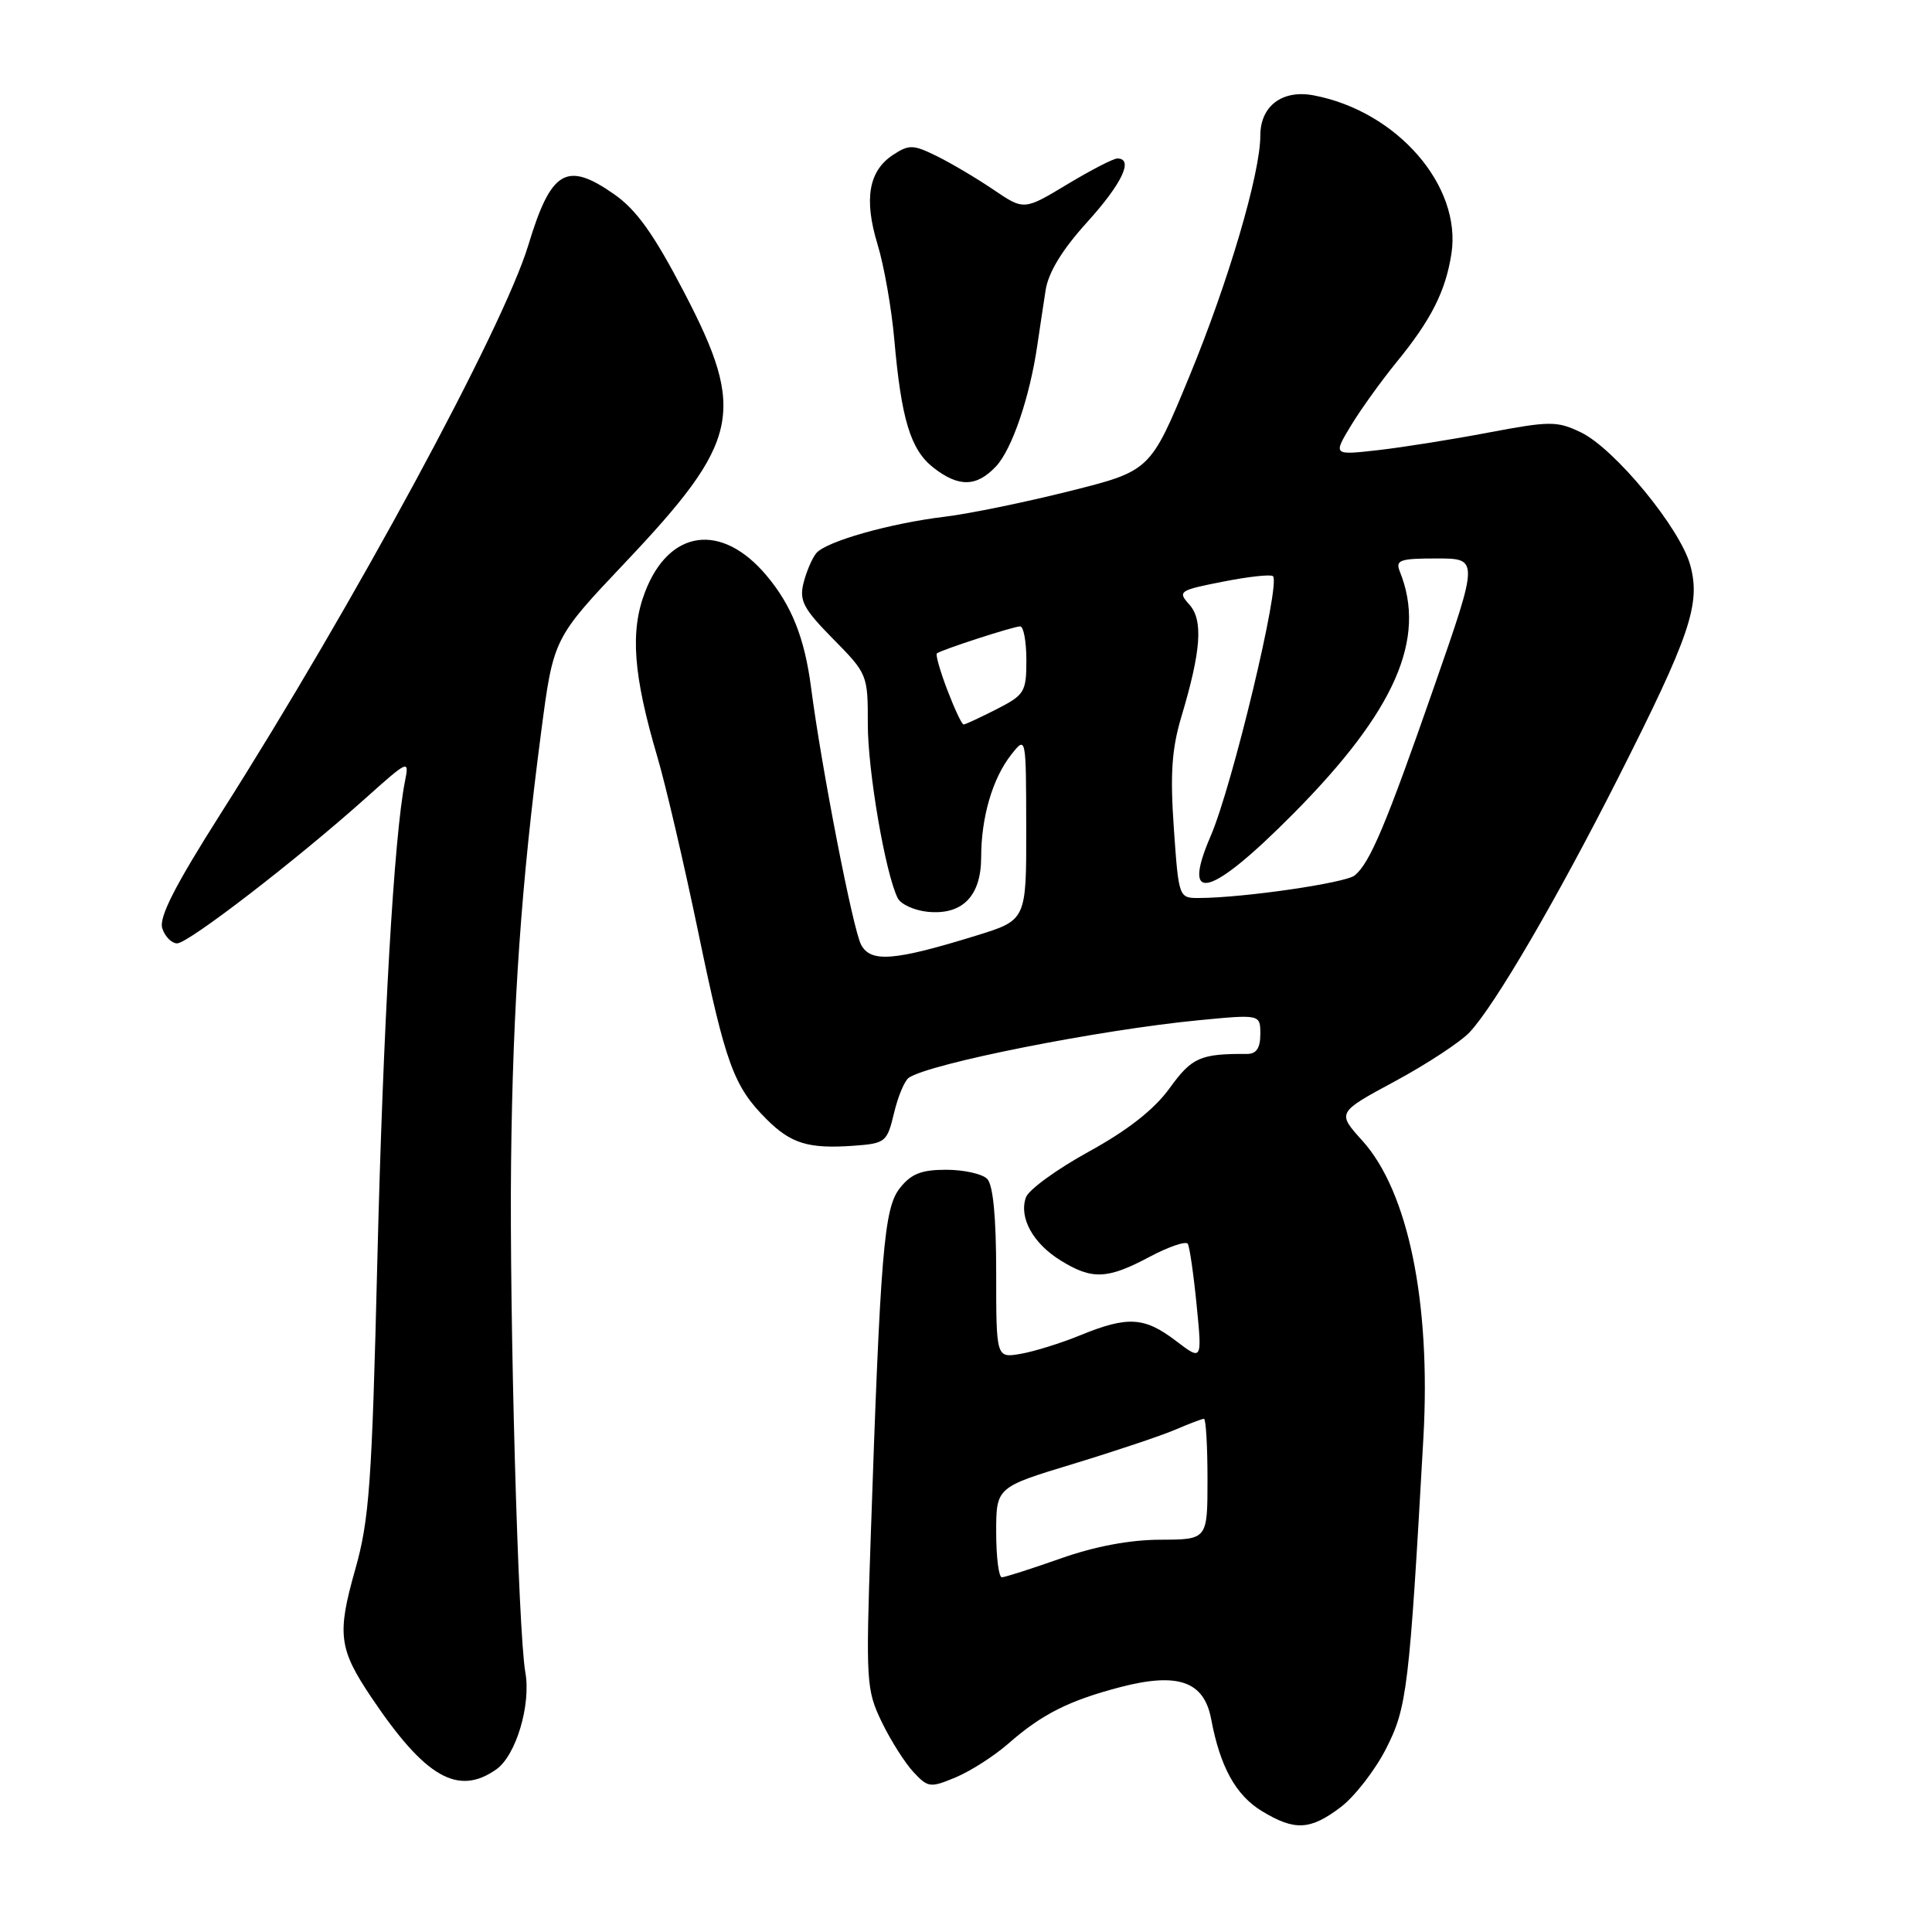 <?xml version="1.0" encoding="UTF-8" standalone="no"?>
<!DOCTYPE svg PUBLIC "-//W3C//DTD SVG 1.1//EN" "http://www.w3.org/Graphics/SVG/1.1/DTD/svg11.dtd" >
<svg xmlns="http://www.w3.org/2000/svg" xmlns:xlink="http://www.w3.org/1999/xlink" version="1.1" viewBox="0 0 256 256">
 <g >
 <path fill="currentColor"
d=" M 177.67 239.44 C 179.52 238.03 182.22 234.54 183.67 231.69 C 186.44 226.25 186.74 223.75 188.61 190.47 C 189.61 172.58 186.59 157.87 180.52 151.15 C 177.15 147.42 177.15 147.42 184.85 143.27 C 189.09 140.98 193.53 138.06 194.73 136.78 C 198.05 133.25 206.29 119.13 214.45 103.00 C 223.94 84.24 225.36 80.05 223.98 74.93 C 222.66 70.01 213.93 59.41 209.44 57.27 C 206.31 55.78 205.37 55.78 197.27 57.31 C 192.45 58.23 185.83 59.28 182.57 59.65 C 176.64 60.32 176.64 60.32 179.00 56.41 C 180.30 54.26 183.02 50.48 185.04 48.00 C 189.63 42.39 191.55 38.60 192.32 33.62 C 193.71 24.63 185.12 14.74 174.09 12.64 C 169.92 11.84 167.00 14.04 167.00 17.96 C 167.00 22.98 162.78 37.31 157.61 49.84 C 152.43 62.39 152.43 62.39 141.71 65.08 C 135.81 66.56 128.40 68.08 125.24 68.46 C 117.93 69.34 109.46 71.74 108.16 73.30 C 107.61 73.97 106.85 75.74 106.47 77.25 C 105.89 79.59 106.45 80.66 110.39 84.66 C 114.93 89.26 115.00 89.42 114.99 95.91 C 114.98 102.13 117.31 115.72 118.95 119.00 C 119.36 119.83 121.16 120.64 122.94 120.82 C 127.52 121.27 130.00 118.74 130.01 113.60 C 130.01 108.29 131.52 103.13 133.99 100.00 C 135.96 97.50 135.96 97.50 135.98 109.71 C 136.00 121.92 136.00 121.92 129.36 123.97 C 118.48 127.33 115.38 127.58 114.10 125.18 C 113.02 123.16 108.84 101.67 107.47 91.10 C 106.62 84.55 104.90 80.22 101.56 76.25 C 95.60 69.17 88.64 70.13 85.46 78.47 C 83.47 83.67 83.91 89.45 87.10 100.28 C 88.20 104.00 90.64 114.46 92.52 123.51 C 96.15 141.03 97.22 143.95 101.56 148.29 C 104.81 151.54 107.11 152.24 113.08 151.82 C 117.33 151.51 117.54 151.35 118.46 147.50 C 118.98 145.30 119.86 143.19 120.42 142.81 C 123.18 140.92 145.59 136.47 158.80 135.19 C 167.00 134.40 167.00 134.40 167.00 137.03 C 167.00 138.87 166.47 139.66 165.25 139.65 C 159.03 139.62 157.93 140.11 154.98 144.19 C 152.93 147.02 149.45 149.75 144.27 152.60 C 140.05 154.92 136.30 157.64 135.94 158.66 C 134.99 161.33 136.87 164.76 140.54 167.02 C 144.70 169.60 146.73 169.52 152.32 166.54 C 154.86 165.19 157.14 164.42 157.39 164.81 C 157.63 165.21 158.16 168.87 158.56 172.93 C 159.29 180.32 159.29 180.32 155.80 177.66 C 151.65 174.50 149.43 174.36 143.19 176.91 C 140.61 177.97 137.04 179.08 135.25 179.39 C 132.00 179.95 132.00 179.95 132.00 168.68 C 132.00 161.24 131.59 156.99 130.80 156.20 C 130.14 155.54 127.70 155.00 125.37 155.00 C 122.08 155.00 120.72 155.54 119.23 157.44 C 117.13 160.10 116.66 165.81 115.36 204.12 C 114.72 222.87 114.79 223.93 116.84 228.18 C 118.02 230.62 119.91 233.60 121.03 234.80 C 122.97 236.88 123.26 236.92 126.65 235.50 C 128.62 234.68 131.76 232.66 133.63 231.02 C 138.05 227.14 141.65 225.33 148.45 223.55 C 156.11 221.56 159.55 222.78 160.49 227.81 C 161.67 234.11 163.75 237.88 167.19 239.97 C 171.55 242.63 173.62 242.52 177.67 239.44 Z  M 65.75 234.46 C 68.37 232.63 70.38 225.90 69.61 221.59 C 68.66 216.29 67.49 174.44 67.72 154.00 C 67.95 133.13 69.08 117.00 71.70 97.04 C 73.33 84.59 73.33 84.59 82.82 74.56 C 98.06 58.45 98.91 54.59 90.66 38.75 C 86.65 31.05 84.35 27.82 81.41 25.76 C 75.06 21.31 73.02 22.52 70.00 32.50 C 66.68 43.45 46.87 80.08 29.28 107.75 C 23.18 117.36 21.04 121.55 21.50 123.00 C 21.85 124.10 22.74 125.00 23.47 125.00 C 24.95 125.00 39.23 114.00 48.38 105.82 C 54.15 100.66 54.24 100.62 53.66 103.53 C 52.21 110.78 50.76 136.08 50.00 167.00 C 49.28 196.59 48.94 201.38 47.06 208.00 C 44.64 216.53 44.89 218.48 49.20 224.90 C 56.33 235.52 60.67 238.02 65.75 234.46 Z  M 132.00 61.77 C 134.10 59.51 136.45 52.62 137.45 45.75 C 137.75 43.69 138.25 40.40 138.55 38.45 C 138.92 36.08 140.75 33.08 144.05 29.44 C 148.68 24.33 150.26 21.00 148.05 21.00 C 147.53 21.00 144.53 22.55 141.39 24.44 C 135.68 27.88 135.68 27.88 131.59 25.10 C 129.34 23.58 125.96 21.58 124.08 20.66 C 121.01 19.15 120.44 19.14 118.35 20.51 C 115.10 22.63 114.45 26.39 116.28 32.38 C 117.14 35.20 118.14 40.88 118.50 45.00 C 119.43 55.55 120.65 59.58 123.66 61.95 C 127.03 64.59 129.42 64.54 132.00 61.77 Z  M 132.00 203.04 C 132.00 197.07 132.00 197.07 142.25 193.96 C 147.89 192.24 153.98 190.20 155.78 189.42 C 157.59 188.64 159.28 188.00 159.53 188.00 C 159.79 188.00 160.00 191.60 160.00 196.00 C 160.00 204.00 160.00 204.00 153.75 204.02 C 149.70 204.03 145.04 204.91 140.50 206.52 C 136.65 207.88 133.16 208.99 132.75 209.00 C 132.34 209.00 132.00 206.32 132.00 203.04 Z  M 155.54 109.75 C 155.04 102.59 155.26 99.26 156.53 95.00 C 159.17 86.18 159.45 82.16 157.58 80.09 C 156.02 78.36 156.24 78.21 162.07 77.07 C 165.44 76.40 168.41 76.08 168.68 76.35 C 169.71 77.38 163.28 104.17 160.42 110.78 C 156.43 120.01 160.38 118.92 171.44 107.75 C 184.87 94.19 189.07 84.62 185.49 75.75 C 184.87 74.21 185.45 74.00 190.37 74.00 C 195.95 74.00 195.95 74.00 190.04 90.96 C 183.67 109.25 181.54 114.31 179.52 115.99 C 178.30 117.00 164.70 118.98 158.84 118.99 C 156.21 119.00 156.18 118.94 155.54 109.75 Z  M 125.53 91.44 C 124.57 88.93 123.95 86.75 124.14 86.58 C 124.72 86.11 134.28 83.00 135.18 83.00 C 135.63 83.00 136.00 85.02 136.00 87.48 C 136.00 91.69 135.76 92.08 132.04 93.98 C 129.86 95.09 127.90 96.00 127.68 96.00 C 127.45 96.00 126.49 93.95 125.53 91.44 Z "/>
</g>
</svg>